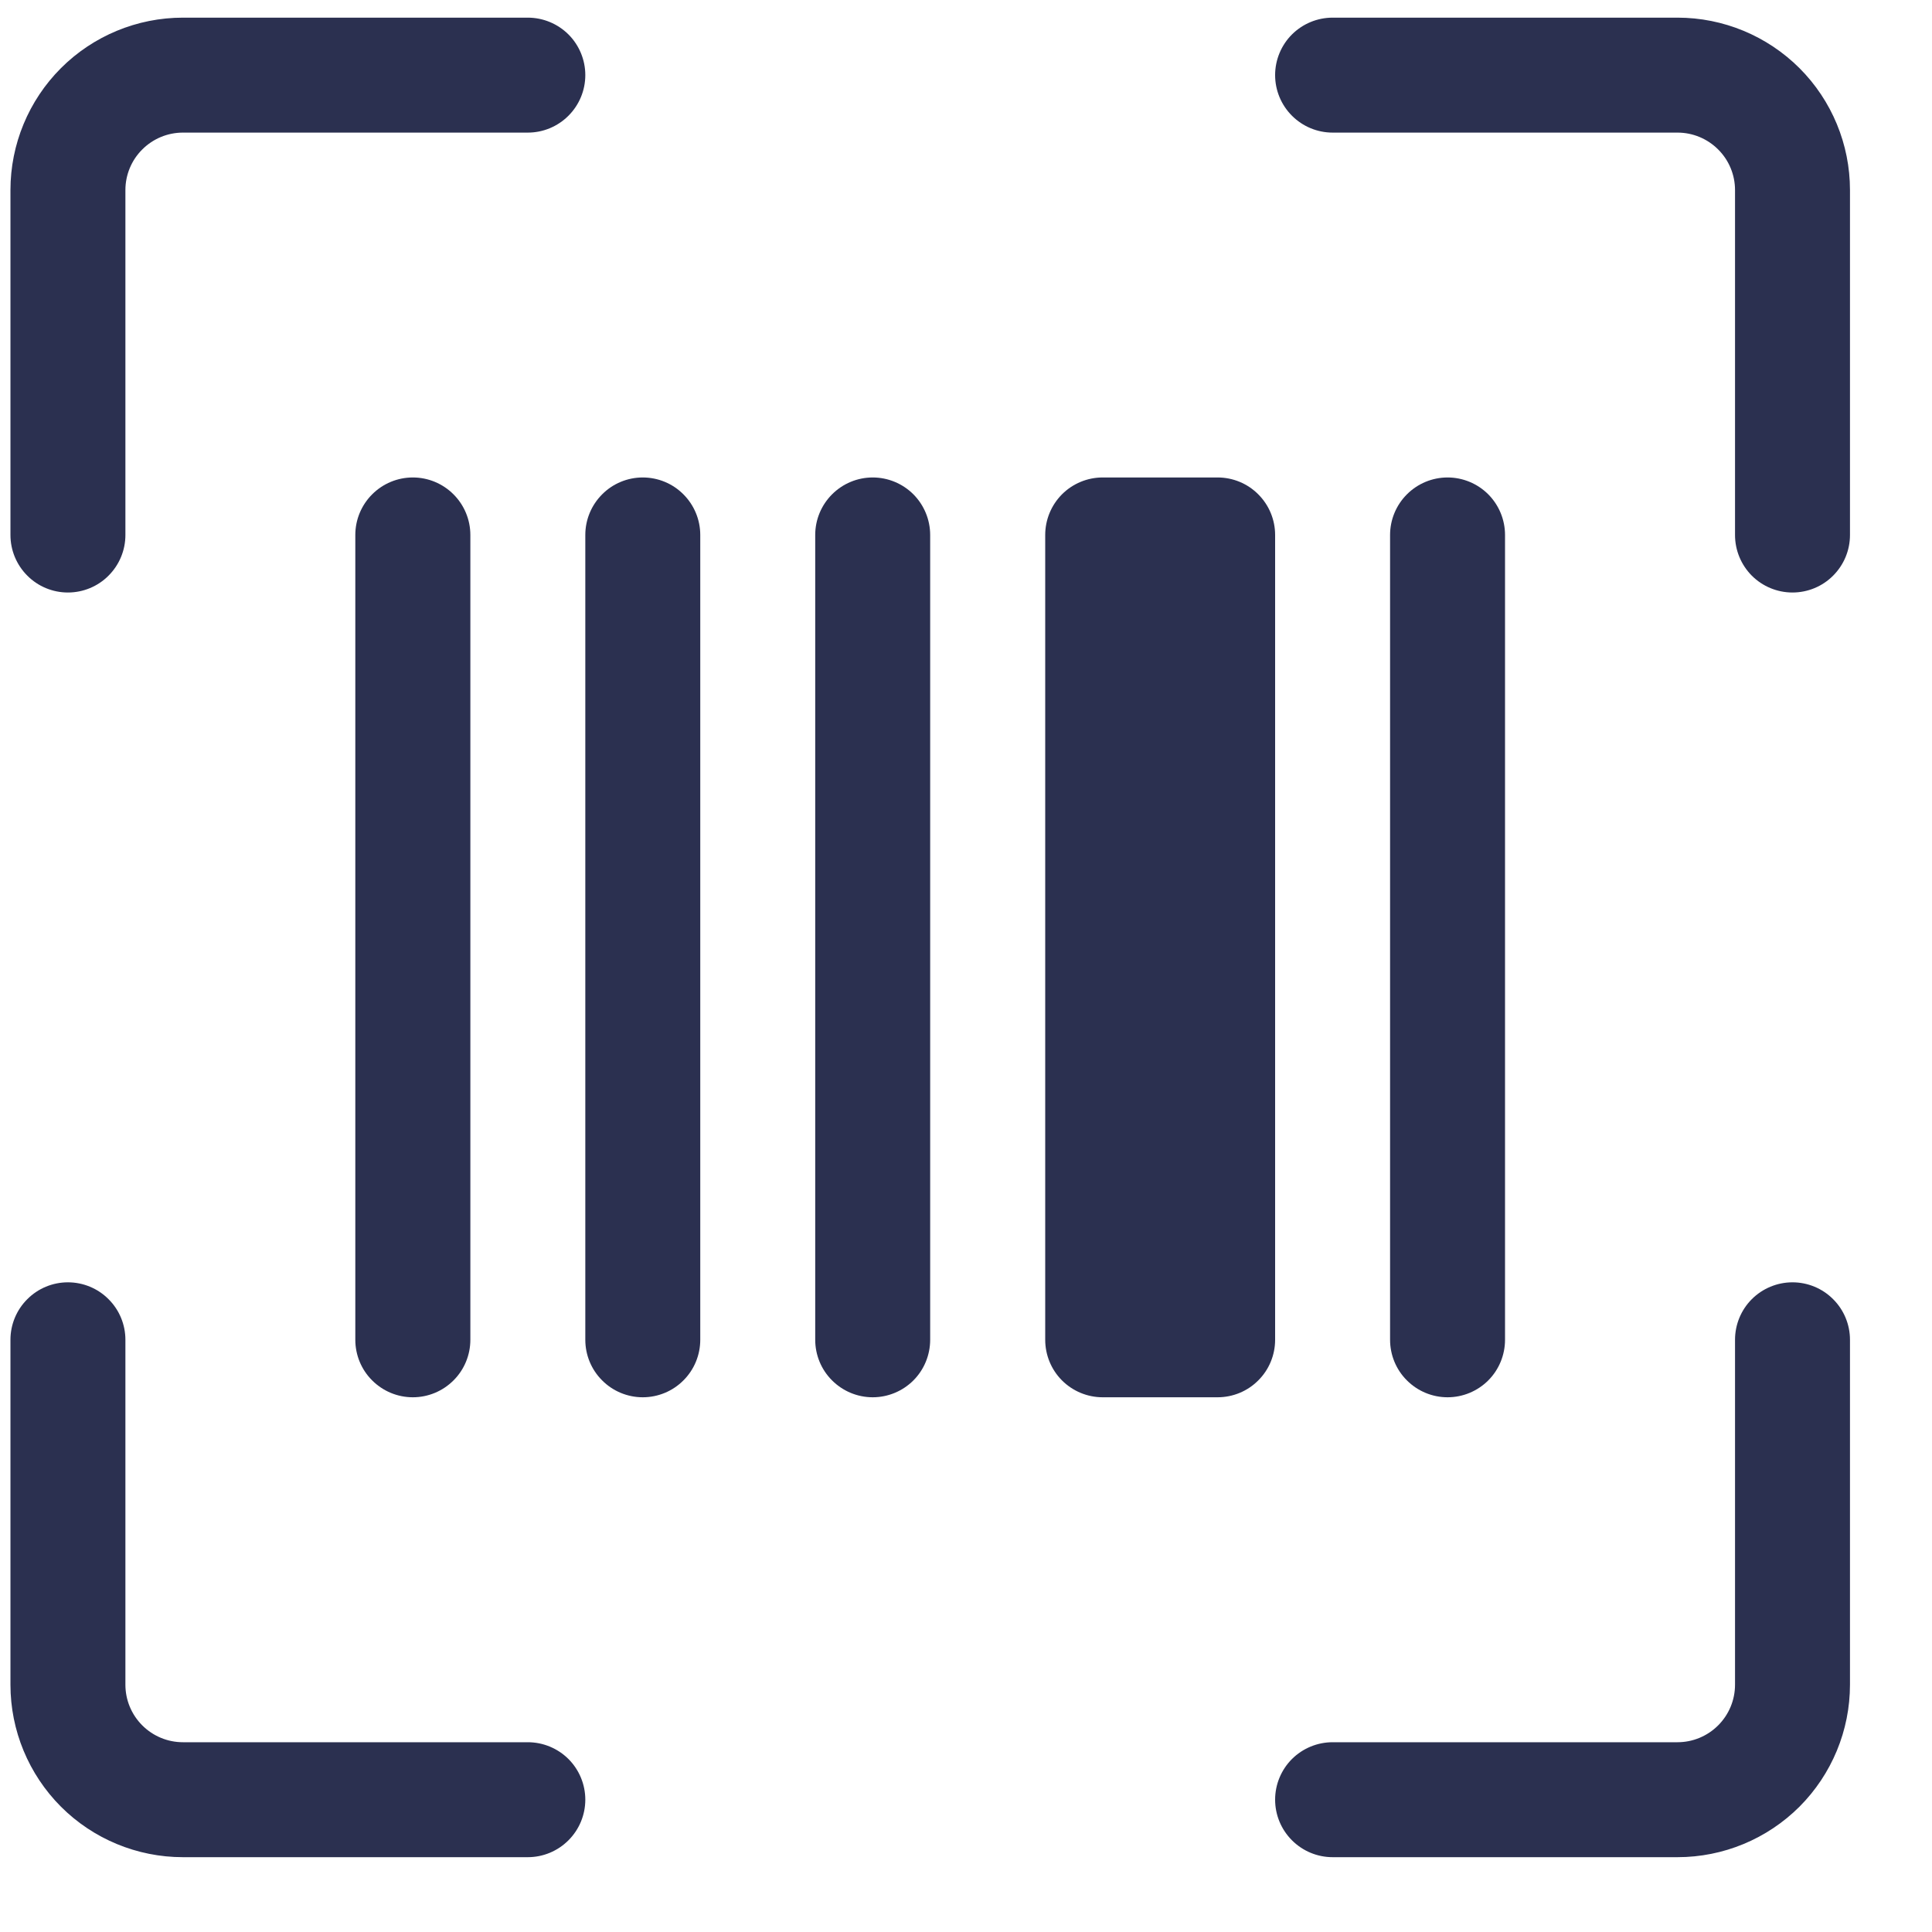 <svg width="22" height="22" viewBox="0 0 22 22" fill="none" xmlns="http://www.w3.org/2000/svg">
<path d="M2.083 1.51C1.909 1.51 1.743 1.579 1.62 1.702C1.497 1.824 1.428 1.991 1.428 2.164V6.092C1.428 6.266 1.359 6.432 1.236 6.555C1.114 6.678 0.947 6.747 0.773 6.747C0.6 6.747 0.433 6.678 0.311 6.555C0.188 6.432 0.119 6.266 0.119 6.092V2.164C0.119 1.644 0.326 1.144 0.694 0.776C1.062 0.408 1.562 0.201 2.083 0.201L6.01 0.201C6.184 0.201 6.35 0.27 6.473 0.392C6.596 0.515 6.665 0.682 6.665 0.855C6.665 1.029 6.596 1.195 6.473 1.318C6.35 1.441 6.184 1.51 6.01 1.51H2.083ZM14.52 0.855C14.52 0.682 14.589 0.515 14.712 0.392C14.835 0.27 15.001 0.201 15.175 0.201L19.102 0.201C19.623 0.201 20.122 0.408 20.491 0.776C20.859 1.144 21.066 1.644 21.066 2.164V6.092C21.066 6.266 20.997 6.432 20.874 6.555C20.752 6.678 20.585 6.747 20.411 6.747C20.238 6.747 20.071 6.678 19.948 6.555C19.826 6.432 19.757 6.266 19.757 6.092V2.164C19.757 1.991 19.688 1.824 19.565 1.702C19.442 1.579 19.276 1.51 19.102 1.51H15.175C15.001 1.51 14.835 1.441 14.712 1.318C14.589 1.195 14.52 1.029 14.52 0.855ZM0.773 14.602C0.947 14.602 1.114 14.671 1.236 14.794C1.359 14.916 1.428 15.083 1.428 15.256V19.184C1.428 19.358 1.497 19.524 1.62 19.647C1.743 19.77 1.909 19.839 2.083 19.839H6.01C6.184 19.839 6.35 19.908 6.473 20.03C6.596 20.153 6.665 20.32 6.665 20.493C6.665 20.667 6.596 20.833 6.473 20.956C6.35 21.079 6.184 21.148 6.01 21.148H2.083C1.562 21.148 1.062 20.941 0.694 20.573C0.326 20.204 0.119 19.705 0.119 19.184L0.119 15.256C0.119 15.083 0.188 14.916 0.311 14.794C0.433 14.671 0.6 14.602 0.773 14.602ZM20.411 14.602C20.585 14.602 20.752 14.671 20.874 14.794C20.997 14.916 21.066 15.083 21.066 15.256V19.184C21.066 19.705 20.859 20.204 20.491 20.573C20.122 20.941 19.623 21.148 19.102 21.148H15.175C15.001 21.148 14.835 21.079 14.712 20.956C14.589 20.833 14.52 20.667 14.52 20.493C14.52 20.32 14.589 20.153 14.712 20.03C14.835 19.908 15.001 19.839 15.175 19.839H19.102C19.276 19.839 19.442 19.77 19.565 19.647C19.688 19.524 19.757 19.358 19.757 19.184V15.256C19.757 15.083 19.826 14.916 19.948 14.794C20.071 14.671 20.238 14.602 20.411 14.602ZM4.046 6.092C4.046 5.918 4.115 5.752 4.238 5.629C4.361 5.506 4.527 5.437 4.701 5.437C4.875 5.437 5.041 5.506 5.164 5.629C5.287 5.752 5.356 5.918 5.356 6.092V15.256C5.356 15.43 5.287 15.597 5.164 15.719C5.041 15.842 4.875 15.911 4.701 15.911C4.527 15.911 4.361 15.842 4.238 15.719C4.115 15.597 4.046 15.43 4.046 15.256V6.092ZM6.665 6.092C6.665 5.918 6.734 5.752 6.857 5.629C6.979 5.506 7.146 5.437 7.319 5.437C7.493 5.437 7.66 5.506 7.782 5.629C7.905 5.752 7.974 5.918 7.974 6.092V15.256C7.974 15.43 7.905 15.597 7.782 15.719C7.66 15.842 7.493 15.911 7.319 15.911C7.146 15.911 6.979 15.842 6.857 15.719C6.734 15.597 6.665 15.43 6.665 15.256V6.092ZM9.283 6.092C9.283 5.918 9.352 5.752 9.475 5.629C9.598 5.506 9.764 5.437 9.938 5.437C10.111 5.437 10.278 5.506 10.401 5.629C10.523 5.752 10.592 5.918 10.592 6.092V15.256C10.592 15.43 10.523 15.597 10.401 15.719C10.278 15.842 10.111 15.911 9.938 15.911C9.764 15.911 9.598 15.842 9.475 15.719C9.352 15.597 9.283 15.43 9.283 15.256V6.092ZM11.902 6.092C11.902 5.918 11.971 5.752 12.093 5.629C12.216 5.506 12.383 5.437 12.556 5.437H13.865C14.039 5.437 14.206 5.506 14.328 5.629C14.451 5.752 14.52 5.918 14.52 6.092V15.256C14.52 15.43 14.451 15.597 14.328 15.719C14.206 15.842 14.039 15.911 13.865 15.911H12.556C12.383 15.911 12.216 15.842 12.093 15.719C11.971 15.597 11.902 15.43 11.902 15.256V6.092ZM15.829 6.092C15.829 5.918 15.898 5.752 16.021 5.629C16.144 5.506 16.31 5.437 16.484 5.437C16.657 5.437 16.824 5.506 16.947 5.629C17.069 5.752 17.138 5.918 17.138 6.092V15.256C17.138 15.43 17.069 15.597 16.947 15.719C16.824 15.842 16.657 15.911 16.484 15.911C16.31 15.911 16.144 15.842 16.021 15.719C15.898 15.597 15.829 15.43 15.829 15.256V6.092Z" fill="#2B3050"/>
</svg>
